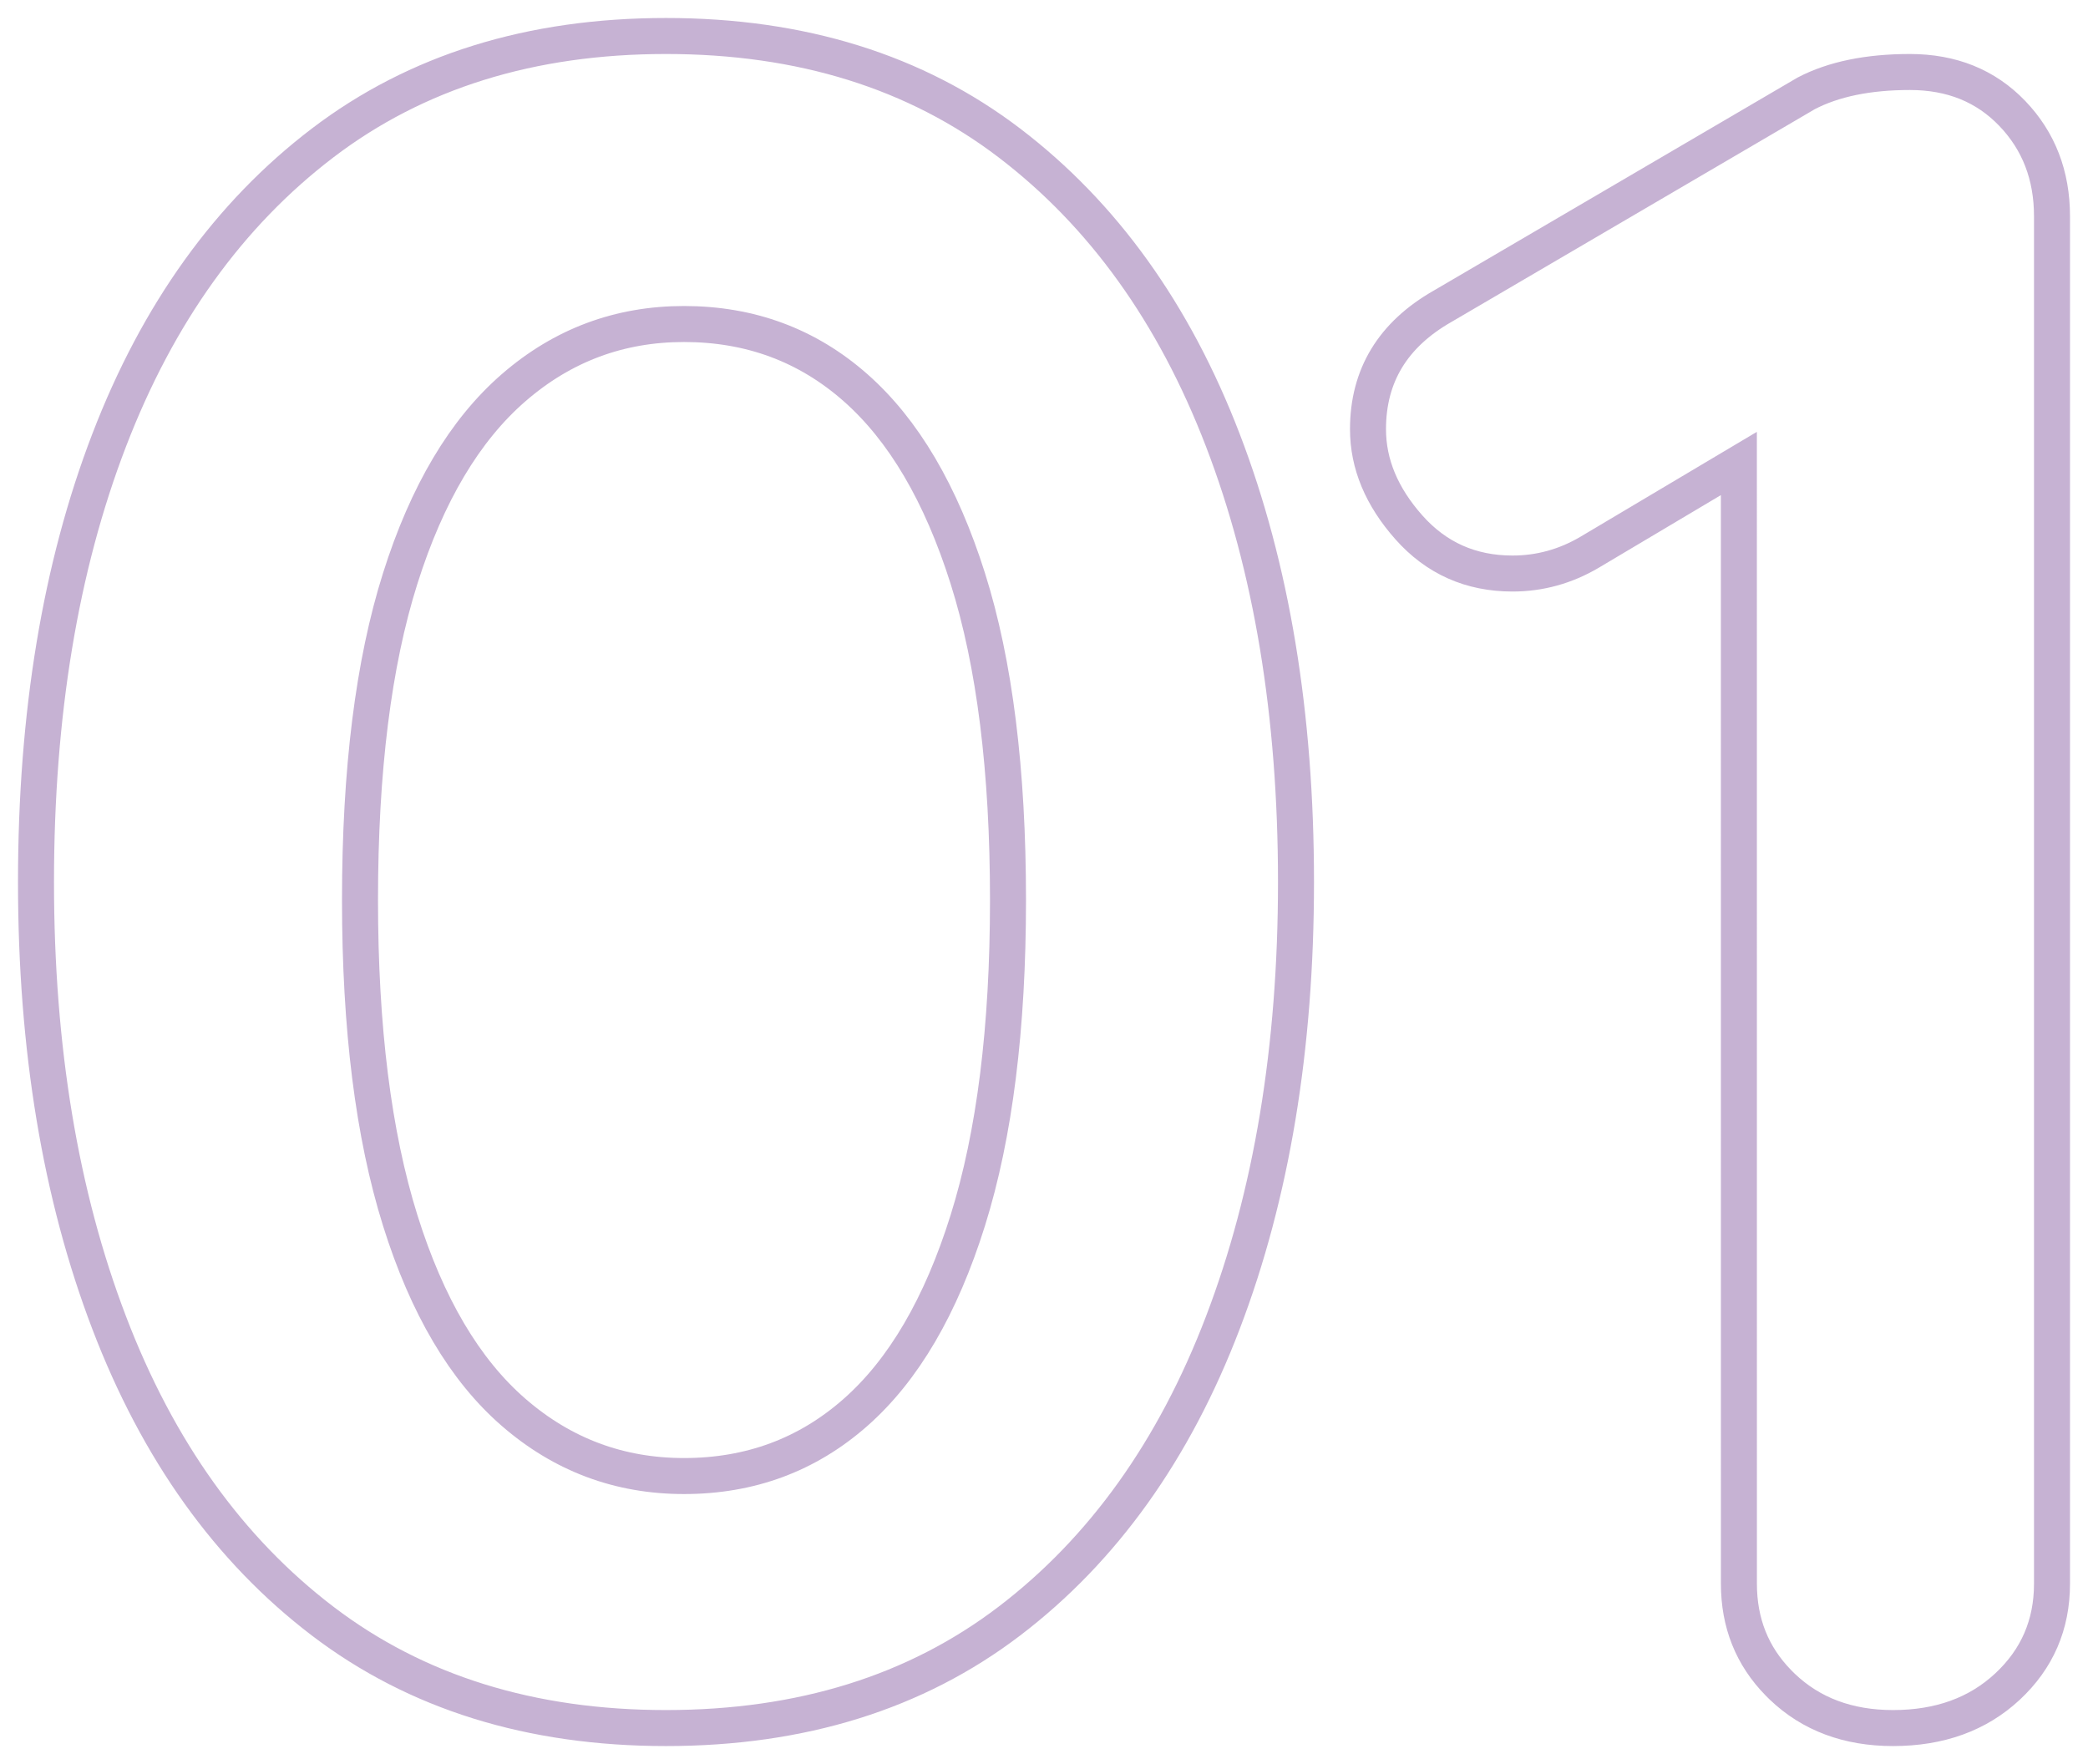 <?xml version="1.0" encoding="UTF-8"?>
<svg width="58px" height="49px" viewBox="0 0 58 49" version="1.1" xmlns="http://www.w3.org/2000/svg" xmlns:xlink="http://www.w3.org/1999/xlink">
    <title>01</title>
    <g id="Page-1" stroke="none" stroke-width="1" fill="none" fill-rule="evenodd">
        <g id="How-busy-is---saftey" transform="translate(-440, -824)" fill-rule="nonzero" stroke="#C6B2D3">
            <path d="M458.5,872 C462.258,872 465.437,871.01 468.037,869.03 C470.636,867.05 472.614,864.286 473.968,860.74 C475.323,857.193 476,853.113 476,848.5 C476,843.844 475.323,839.753 473.968,836.228 C472.614,832.703 470.636,829.95 468.037,827.97 C465.437,825.99 462.258,825 458.5,825 C454.742,825 451.563,825.99 448.963,827.97 C446.364,829.95 444.386,832.703 443.032,836.228 C441.677,839.753 441,843.844 441,848.5 C441,853.113 441.677,857.193 443.032,860.74 C444.386,864.286 446.364,867.05 448.963,869.03 C451.563,871.01 454.742,872 458.5,872 Z M459,865 C457.204,865 455.628,864.411 454.27,863.233 C452.912,862.056 451.861,860.278 451.117,857.9 C450.372,855.522 450,852.556 450,849 C450,845.4 450.372,842.422 451.117,840.067 C451.861,837.711 452.912,835.944 454.27,834.767 C455.628,833.589 457.204,833 459,833 C460.839,833 462.427,833.589 463.763,834.767 C465.099,835.944 466.139,837.711 466.883,840.067 C467.628,842.422 468,845.4 468,849 C468,852.556 467.628,855.522 466.883,857.9 C466.139,860.278 465.099,862.056 463.763,863.233 C462.427,864.411 460.839,865 459,865 Z M492.585,872 C493.878,872 494.937,871.617 495.762,870.85 C496.587,870.083 497,869.13 497,867.991 L497,867.991 L497,830.009 C497,828.87 496.632,827.917 495.896,827.15 C495.16,826.383 494.212,826 493.053,826 C491.893,826 490.934,826.197 490.176,826.591 L490.176,826.591 L480.074,832.506 C478.691,833.294 478,834.433 478,835.923 C478,836.887 478.379,837.796 479.137,838.65 C479.896,839.504 480.854,839.931 482.014,839.931 C482.772,839.931 483.486,839.734 484.155,839.34 L484.155,839.34 L488.302,836.874 L488.303,867.991 C488.303,869.081 488.67,870 489.405,870.749 L489.507,870.85 C490.31,871.617 491.336,872 492.585,872 Z" id="01"></path>
        </g>
    </g>
</svg>